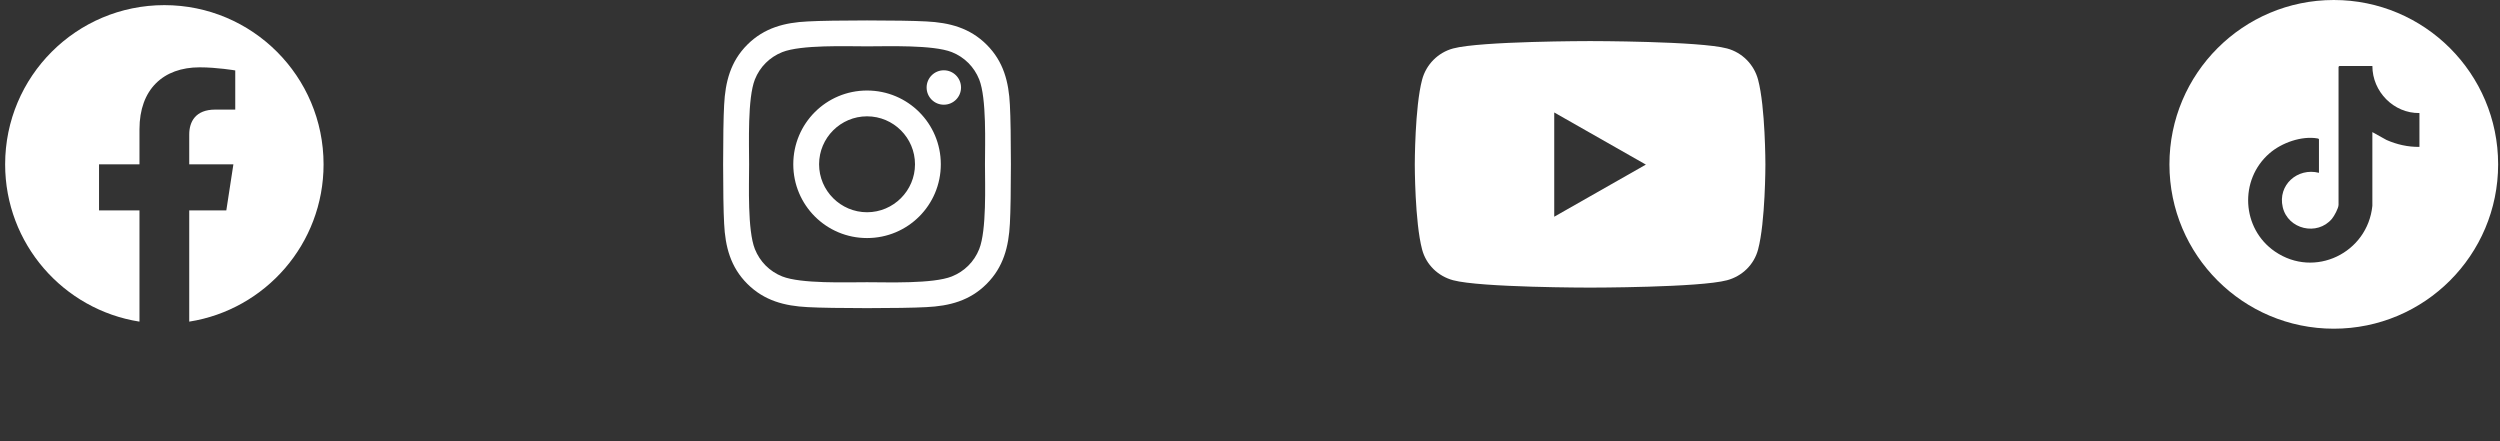 <svg width="323" height="57" viewBox="0 0 323 57" fill="none" xmlns="http://www.w3.org/2000/svg">
<rect x="0" y="0" width="323" height="57" fill="#333333" stroke="none"/>
<path d="M41.805 21.233C41.805 9.87 32.598 0.663 21.235 0.663C9.871 0.663 0.664 9.87 0.664 21.233C0.664 31.5 8.186 40.011 18.02 41.555V27.18H12.795V21.233H18.02V16.701C18.02 11.546 21.09 8.699 25.79 8.699C28.041 8.699 30.395 9.1 30.395 9.1V14.16H27.801C25.246 14.16 24.449 15.746 24.449 17.372V21.233H30.154L29.241 27.18H24.449V41.555C34.283 40.011 41.805 31.5 41.805 21.233Z" fill="white"/>
<g clip-path="url(#clip0_3252_158)">
<path d="M112.022 11.695C106.747 11.695 102.492 15.95 102.492 21.226C102.492 26.501 106.747 30.756 112.022 30.756C117.297 30.756 121.553 26.501 121.553 21.226C121.553 15.95 117.297 11.695 112.022 11.695ZM112.022 27.422C108.613 27.422 105.826 24.643 105.826 21.226C105.826 17.808 108.605 15.029 112.022 15.029C115.439 15.029 118.218 17.808 118.218 21.226C118.218 24.643 115.431 27.422 112.022 27.422ZM124.165 11.305C124.165 12.541 123.17 13.528 121.942 13.528C120.707 13.528 119.719 12.533 119.719 11.305C119.719 10.078 120.715 9.082 121.942 9.082C123.17 9.082 124.165 10.078 124.165 11.305ZM130.478 13.561C130.337 10.584 129.656 7.946 127.475 5.773C125.302 3.599 122.664 2.919 119.686 2.77C116.617 2.596 107.419 2.596 104.35 2.77C101.38 2.911 98.743 3.591 96.561 5.764C94.379 7.938 93.708 10.575 93.558 13.553C93.384 16.622 93.384 25.821 93.558 28.89C93.699 31.867 94.379 34.505 96.561 36.678C98.743 38.852 101.372 39.532 104.35 39.681C107.419 39.855 116.617 39.855 119.686 39.681C122.664 39.54 125.302 38.86 127.475 36.678C129.648 34.505 130.328 31.867 130.478 28.89C130.652 25.821 130.652 16.63 130.478 13.561ZM126.513 32.183C125.866 33.808 124.613 35.061 122.979 35.716C120.532 36.687 114.726 36.463 112.022 36.463C109.318 36.463 103.504 36.678 101.065 35.716C99.439 35.069 98.187 33.817 97.531 32.183C96.561 29.736 96.785 23.93 96.785 21.226C96.785 18.521 96.569 12.707 97.531 10.268C98.178 8.643 99.431 7.39 101.065 6.735C103.512 5.764 109.318 5.988 112.022 5.988C114.726 5.988 120.541 5.773 122.979 6.735C124.605 7.382 125.857 8.634 126.513 10.268C127.483 12.715 127.259 18.521 127.259 21.226C127.259 23.93 127.483 29.744 126.513 32.183Z" fill="white"/>
</g>
<path d="M227.143 10.292C226.622 8.33 225.087 6.785 223.138 6.261C219.605 5.308 205.44 5.308 205.44 5.308C205.44 5.308 191.274 5.308 187.742 6.261C185.793 6.785 184.258 8.33 183.737 10.292C182.79 13.847 182.79 21.266 182.79 21.266C182.79 21.266 182.79 28.684 183.737 32.24C184.258 34.202 185.793 35.682 187.742 36.207C191.274 37.159 205.44 37.159 205.44 37.159C205.44 37.159 219.605 37.159 223.138 36.207C225.087 35.682 226.622 34.202 227.143 32.24C228.09 28.684 228.09 21.266 228.09 21.266C228.09 21.266 228.09 13.847 227.143 10.292ZM200.807 28.001V14.53L212.646 21.266L200.807 28.001Z" fill="white"/>
<g clip-path="url(#clip1_3252_158)">
<path d="M322.759 21.234C322.759 32.961 313.252 42.468 301.525 42.468C289.798 42.468 280.291 32.961 280.291 21.234C280.291 9.507 289.798 0 301.525 0C313.252 0 322.759 9.507 322.759 21.234ZM306.512 8.528H302.242L302.14 8.63V26.46C302.14 26.896 301.579 27.923 301.286 28.27C299.382 30.525 295.605 29.634 294.93 26.767C294.255 23.901 296.84 21.627 299.61 22.327V17.989C299.567 17.921 299.516 17.901 299.439 17.887C297.361 17.525 294.793 18.445 293.225 19.802C289.269 23.224 289.607 29.537 293.92 32.495C299.06 36.018 305.892 32.674 306.509 26.597V17.067L308.331 18.08C309.663 18.672 311.123 19 312.592 18.977V14.605C309.267 14.656 306.506 11.838 306.512 8.525V8.528Z" fill="white"/>
</g>
<defs>
<clipPath id="clip0_3252_158">
<rect width="37.16" height="42.468" fill="white" transform="translate(93.431)"/>
</clipPath>
<clipPath id="clip1_3252_158">
<rect width="42.468" height="42.468" fill="white" transform="translate(280.291)"/>
</clipPath>
</defs>
</svg>
